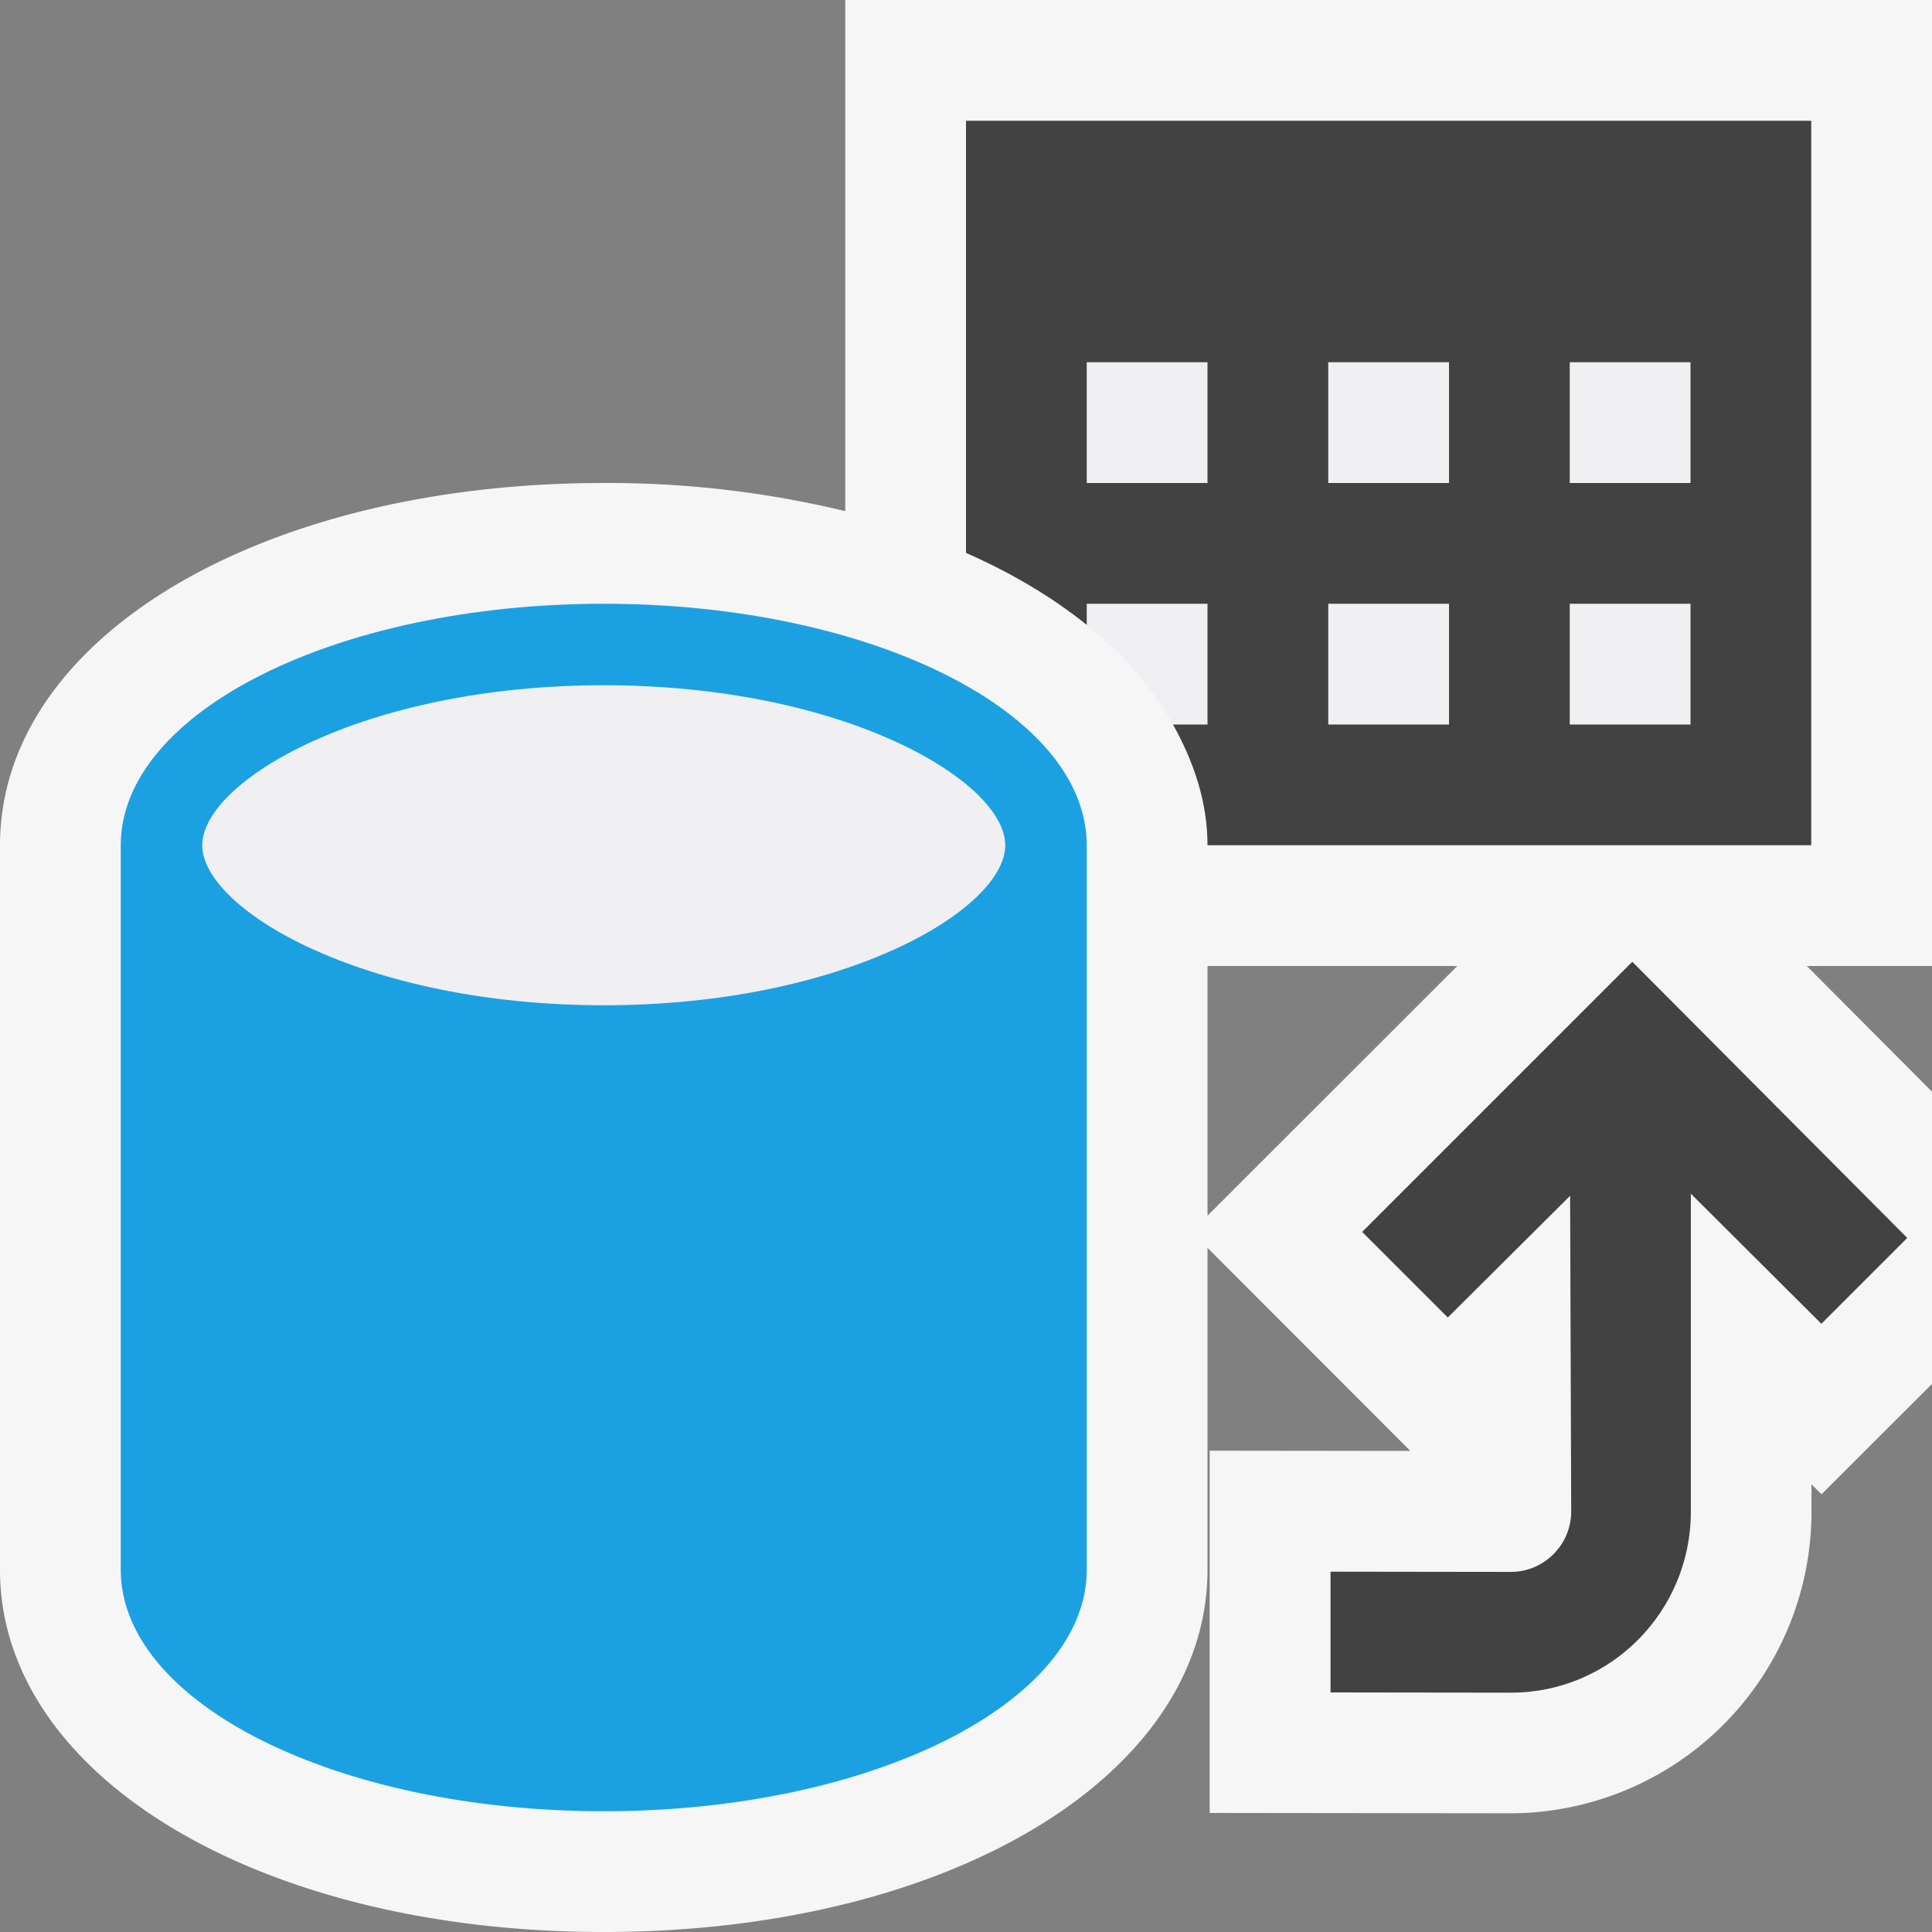 <svg xmlns="http://www.w3.org/2000/svg" viewBox="0 0 16 16"><rect x="0" y="0" width="16" height="16" fill="#808080" stroke="none"/><style>.icon-canvas-transparent{opacity:0;fill:#f6f6f6}.icon-vs-out{fill:#f6f6f6}.icon-vs-bg{fill:#424242}.icon-vs-fg{fill:#f0eff1}.icon-vs-blue{fill:#1ba1e2}</style><path class="icon-canvas-transparent" d="M16 16H0V0h16v16z" id="canvas"/><path class="icon-vs-out" d="M16 9.041L14.963 8H16V0H7v4.233A8.365 8.365 0 0 0 5 4C2.149 4 0 5.29 0 7v6c0 1.71 2.149 3 5 3s5-1.29 5-3v-2.666l1.68 1.682-1.662-.002v3l2.493.003a2.498 2.498 0 0 0 2.491-2.5v-.225l.083.083.915-.914v-2.42zm-6 1.027V8h2.069L10 10.068z" id="outline"/><path class="icon-vs-fg" d="M11 5h1v1h-1V5zM9 4h1V3H9v1zm4-1v1h1V3h-1zm0 3h1V5h-1v1zm-2-2h1V3h-1v1zM5 5.675c-1.999 0-3.325.798-3.325 1.325S3.001 8.325 5 8.325 8.325 7.527 8.325 7 6.999 5.675 5 5.675zM9 5v.175c.307.246.546.522.714.825H10V5H9z" id="iconFg"/><path class="icon-vs-bg" d="M8 1v3.579c.382.168.716.368 1 .596V5h1v1h-.286c.174.312.286.644.286 1h5V1H8zm2 3H9V3h1v1zm2 2h-1V5h1v1zm0-2h-1V3h1v1zm2 2h-1V5h1v1zm0-2h-1V3h1v1zm1.795 6.252l-.711.711-1.081-1.077v2.632c0 .827-.664 1.5-1.491 1.5l-1.493-.002v-1l1.493.002c.275 0 .5-.225.5-.5l-.009-2.615-1.013 1.008-.709-.709 2.237-2.237 2.277 2.287z" id="iconBg"/><path class="icon-vs-blue" d="M5 5c-2.209 0-4 .895-4 2v6c0 1.106 1.791 2 4 2s4-.894 4-2V7c0-1.105-1.791-2-4-2zm0 3.325c-1.999 0-3.325-.798-3.325-1.325S3.001 5.675 5 5.675 8.325 6.473 8.325 7 6.999 8.325 5 8.325z" id="colorImportance"/></svg>